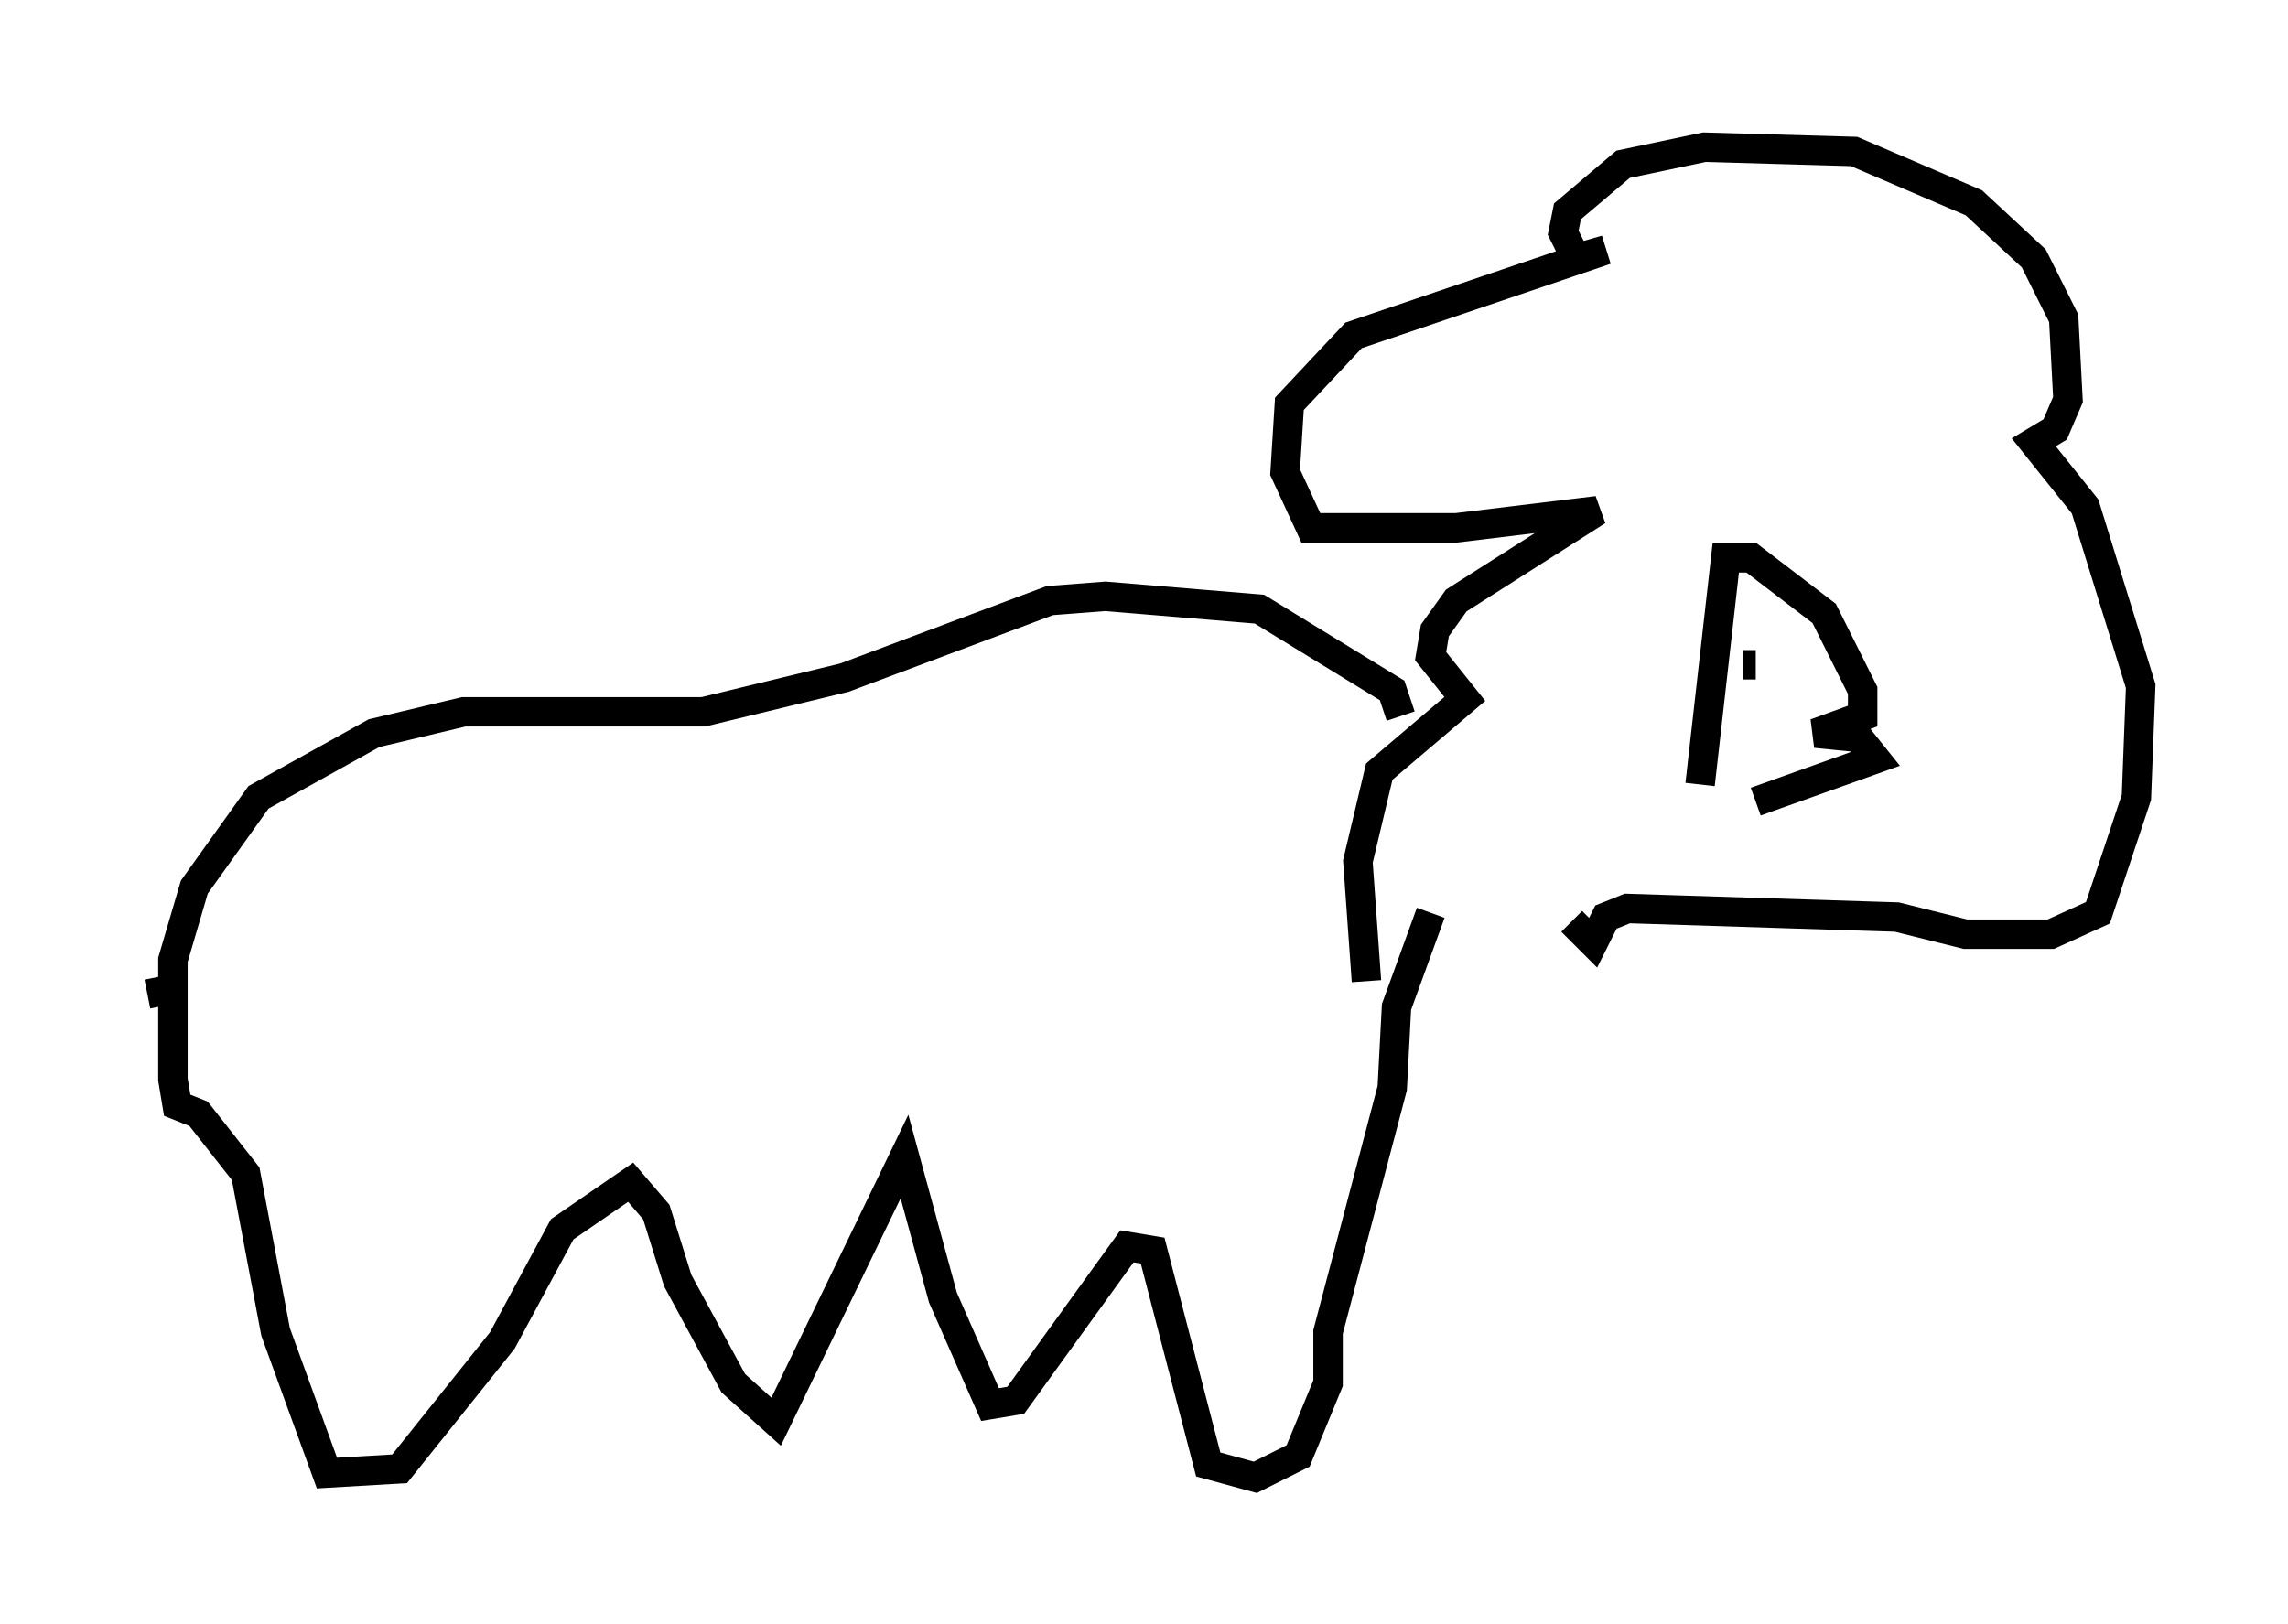 <?xml version="1.0" encoding="utf-8" ?>
<svg baseProfile="full" height="55.173" version="1.1" width="77.687" xmlns="http://www.w3.org/2000/svg" xmlns:ev="http://www.w3.org/2001/xml-events" xmlns:xlink="http://www.w3.org/1999/xlink"><defs /><rect fill="white" height="55.173" width="77.687" x="0" y="0" /><path d="M55.838, 33.324 m-9.441, 0.0 l-0.291, -4.067 0.726, -3.05 l2.905, -2.469 -1.162, -1.453 l0.145, -0.872 0.726, -1.017 l4.793, -3.05 -4.793, 0.581 l-4.939, 0.0 -0.872, -1.888 l0.145, -2.324 2.179, -2.324 l8.57, -2.905 -1.017, 0.291 l-0.436, -0.872 0.145, -0.726 l1.888, -1.598 2.76, -0.581 l5.084, 0.145 4.067, 1.743 l2.034, 1.888 1.017, 2.034 l0.145, 2.76 -0.436, 1.017 l-0.726, 0.436 1.743, 2.179 l1.888, 6.101 -0.145, 3.777 l-1.307, 3.922 -1.598, 0.726 l-2.905, 0.0 -2.324, -0.581 l-9.151, -0.291 -0.726, 0.291 l-0.436, 0.872 -0.726, -0.726 m4.358, -4.648 l0.872, -7.698 0.872, 0.0 l2.469, 1.888 1.307, 2.615 l0.0, 0.872 -1.598, 0.581 l1.453, 0.145 0.581, 0.726 l-4.067, 1.453 m-0.726, -5.229 l0.0, 0.0 m0.291, 0.581 l0.436, 0.0 m-12.056, 1.743 l-0.291, -0.872 -4.503, -2.76 l-5.229, -0.436 -1.888, 0.145 l-6.972, 2.615 -4.793, 1.162 l-8.134, 0.0 -3.05, 0.726 l-3.922, 2.179 -2.179, 3.05 l-0.726, 2.469 0.0, 4.067 l0.145, 0.872 0.726, 0.291 l1.598, 2.034 1.017, 5.374 l1.743, 4.793 2.469, -0.145 l3.486, -4.358 2.034, -3.777 l2.324, -1.598 0.872, 1.017 l0.726, 2.324 1.888, 3.486 l1.453, 1.307 4.358, -9.006 l1.307, 4.793 1.598, 3.631 l0.872, -0.145 3.777, -5.229 l0.872, 0.145 1.888, 7.263 l1.598, 0.436 1.453, -0.726 l1.017, -2.469 0.0, -1.743 l2.179, -8.279 0.145, -2.76 l1.162, -3.196 m-42.849, 2.615 l-0.726, 0.145 " fill="none" stroke="black" stroke-width="1" /></svg>